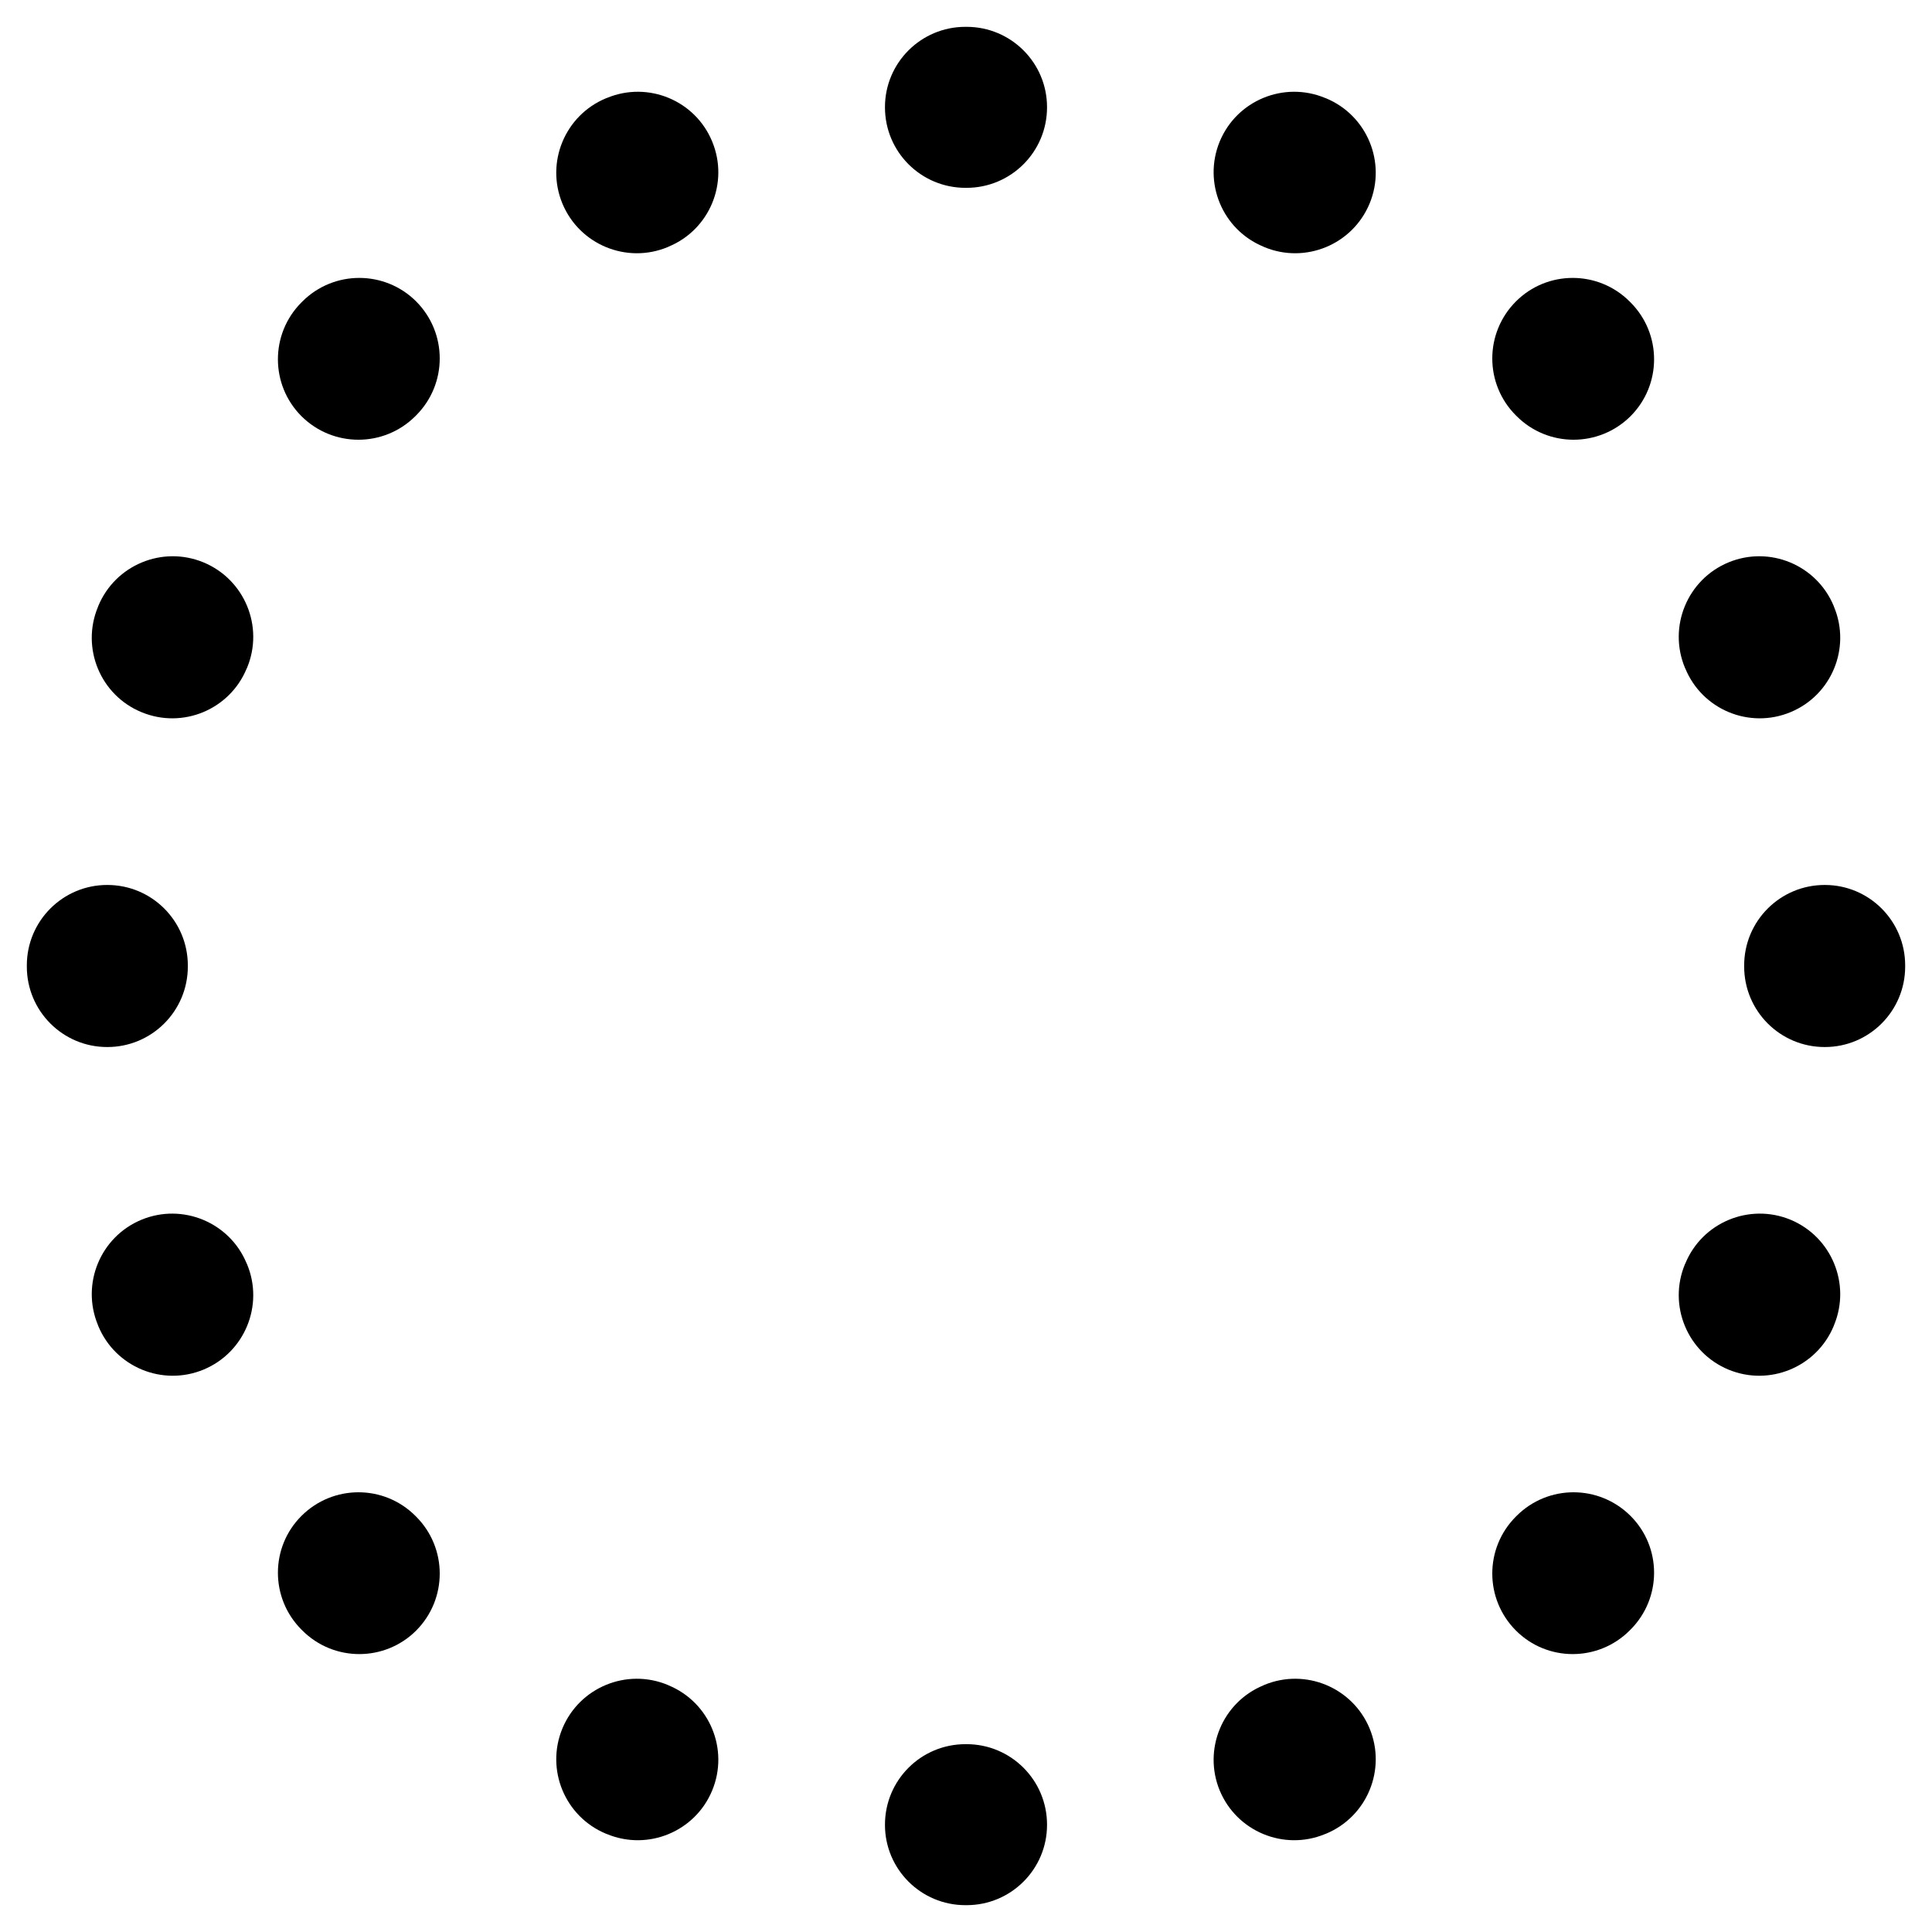 <svg width="18" height="18" viewBox="0 0 18 18" fill="none" xmlns="http://www.w3.org/2000/svg">
<path fill-rule="evenodd" clip-rule="evenodd" d="M8.994 0.25H9.006C9.42 0.25 9.756 0.586 9.755 1C9.755 1.415 9.419 1.75 9.005 1.75H8.995C8.581 1.75 8.245 1.415 8.245 1C8.244 0.586 8.58 0.25 8.994 0.25ZM11.364 1.318C11.523 0.935 11.962 0.754 12.344 0.912L12.355 0.916C12.737 1.075 12.919 1.514 12.76 1.897C12.601 2.279 12.162 2.461 11.779 2.302L11.771 2.298C11.388 2.14 11.206 1.701 11.364 1.318ZM6.635 1.318C6.794 1.701 6.612 2.14 6.229 2.298L6.221 2.302C5.838 2.461 5.399 2.279 5.24 1.897C5.081 1.514 5.263 1.075 5.645 0.916L5.656 0.912C6.038 0.754 6.477 0.935 6.635 1.318ZM14.123 2.809C14.415 2.516 14.89 2.516 15.183 2.809L15.191 2.817C15.484 3.11 15.484 3.585 15.191 3.878C14.897 4.17 14.423 4.17 14.13 3.877L14.123 3.87C13.83 3.577 13.83 3.103 14.123 2.809ZM3.878 2.809C4.17 3.103 4.17 3.577 3.877 3.87L3.87 3.877C3.577 4.17 3.103 4.17 2.809 3.878C2.516 3.585 2.516 3.11 2.809 2.817L2.817 2.809C3.11 2.516 3.585 2.516 3.878 2.809ZM16.103 5.24C16.486 5.081 16.925 5.263 17.084 5.645L17.088 5.656C17.246 6.038 17.064 6.477 16.682 6.635C16.299 6.794 15.86 6.612 15.702 6.229L15.698 6.221C15.539 5.838 15.721 5.399 16.103 5.24ZM1.897 5.24C2.279 5.399 2.461 5.838 2.302 6.221L2.298 6.229C2.14 6.612 1.701 6.794 1.318 6.635C0.935 6.477 0.754 6.038 0.912 5.656L0.916 5.645C1.075 5.263 1.514 5.081 1.897 5.24ZM17 8.245C17.414 8.244 17.75 8.58 17.75 8.994V9.006C17.75 9.42 17.414 9.756 17 9.755C16.585 9.755 16.25 9.419 16.25 9.005V8.995C16.25 8.581 16.585 8.245 17 8.245ZM1 8.245C1.415 8.245 1.75 8.581 1.75 8.995V9.005C1.75 9.419 1.415 9.755 1 9.755C0.586 9.756 0.25 9.42 0.25 9.006V8.994C0.25 8.58 0.586 8.244 1 8.245ZM1.318 11.364C1.701 11.206 2.14 11.388 2.298 11.771L2.302 11.779C2.461 12.162 2.279 12.601 1.897 12.76C1.514 12.919 1.075 12.737 0.916 12.355L0.912 12.344C0.754 11.962 0.935 11.523 1.318 11.364ZM16.682 11.364C17.064 11.523 17.246 11.962 17.088 12.344L17.084 12.355C16.925 12.737 16.486 12.919 16.103 12.76C15.721 12.601 15.539 12.162 15.698 11.779L15.702 11.771C15.86 11.388 16.299 11.206 16.682 11.364ZM2.809 14.123C3.103 13.83 3.577 13.83 3.87 14.123L3.877 14.13C4.17 14.423 4.17 14.897 3.878 15.191C3.585 15.484 3.11 15.484 2.817 15.191L2.809 15.183C2.516 14.89 2.516 14.415 2.809 14.123ZM15.191 14.123C15.484 14.415 15.484 14.89 15.191 15.183L15.183 15.191C14.89 15.484 14.415 15.484 14.123 15.191C13.83 14.897 13.83 14.423 14.123 14.13L14.13 14.123C14.423 13.83 14.897 13.83 15.191 14.123ZM5.24 16.103C5.399 15.721 5.838 15.539 6.221 15.698L6.229 15.702C6.612 15.86 6.794 16.299 6.635 16.682C6.477 17.064 6.038 17.246 5.656 17.088L5.645 17.084C5.263 16.925 5.081 16.486 5.24 16.103ZM12.76 16.103C12.919 16.486 12.737 16.925 12.355 17.084L12.344 17.088C11.962 17.246 11.523 17.064 11.364 16.682C11.206 16.299 11.388 15.86 11.771 15.702L11.779 15.698C12.162 15.539 12.601 15.721 12.76 16.103ZM8.245 17C8.245 16.585 8.581 16.25 8.995 16.25H9.005C9.419 16.25 9.755 16.585 9.755 17C9.756 17.414 9.42 17.75 9.006 17.75H8.994C8.58 17.75 8.244 17.414 8.245 17Z" fill="black"/>
</svg>
